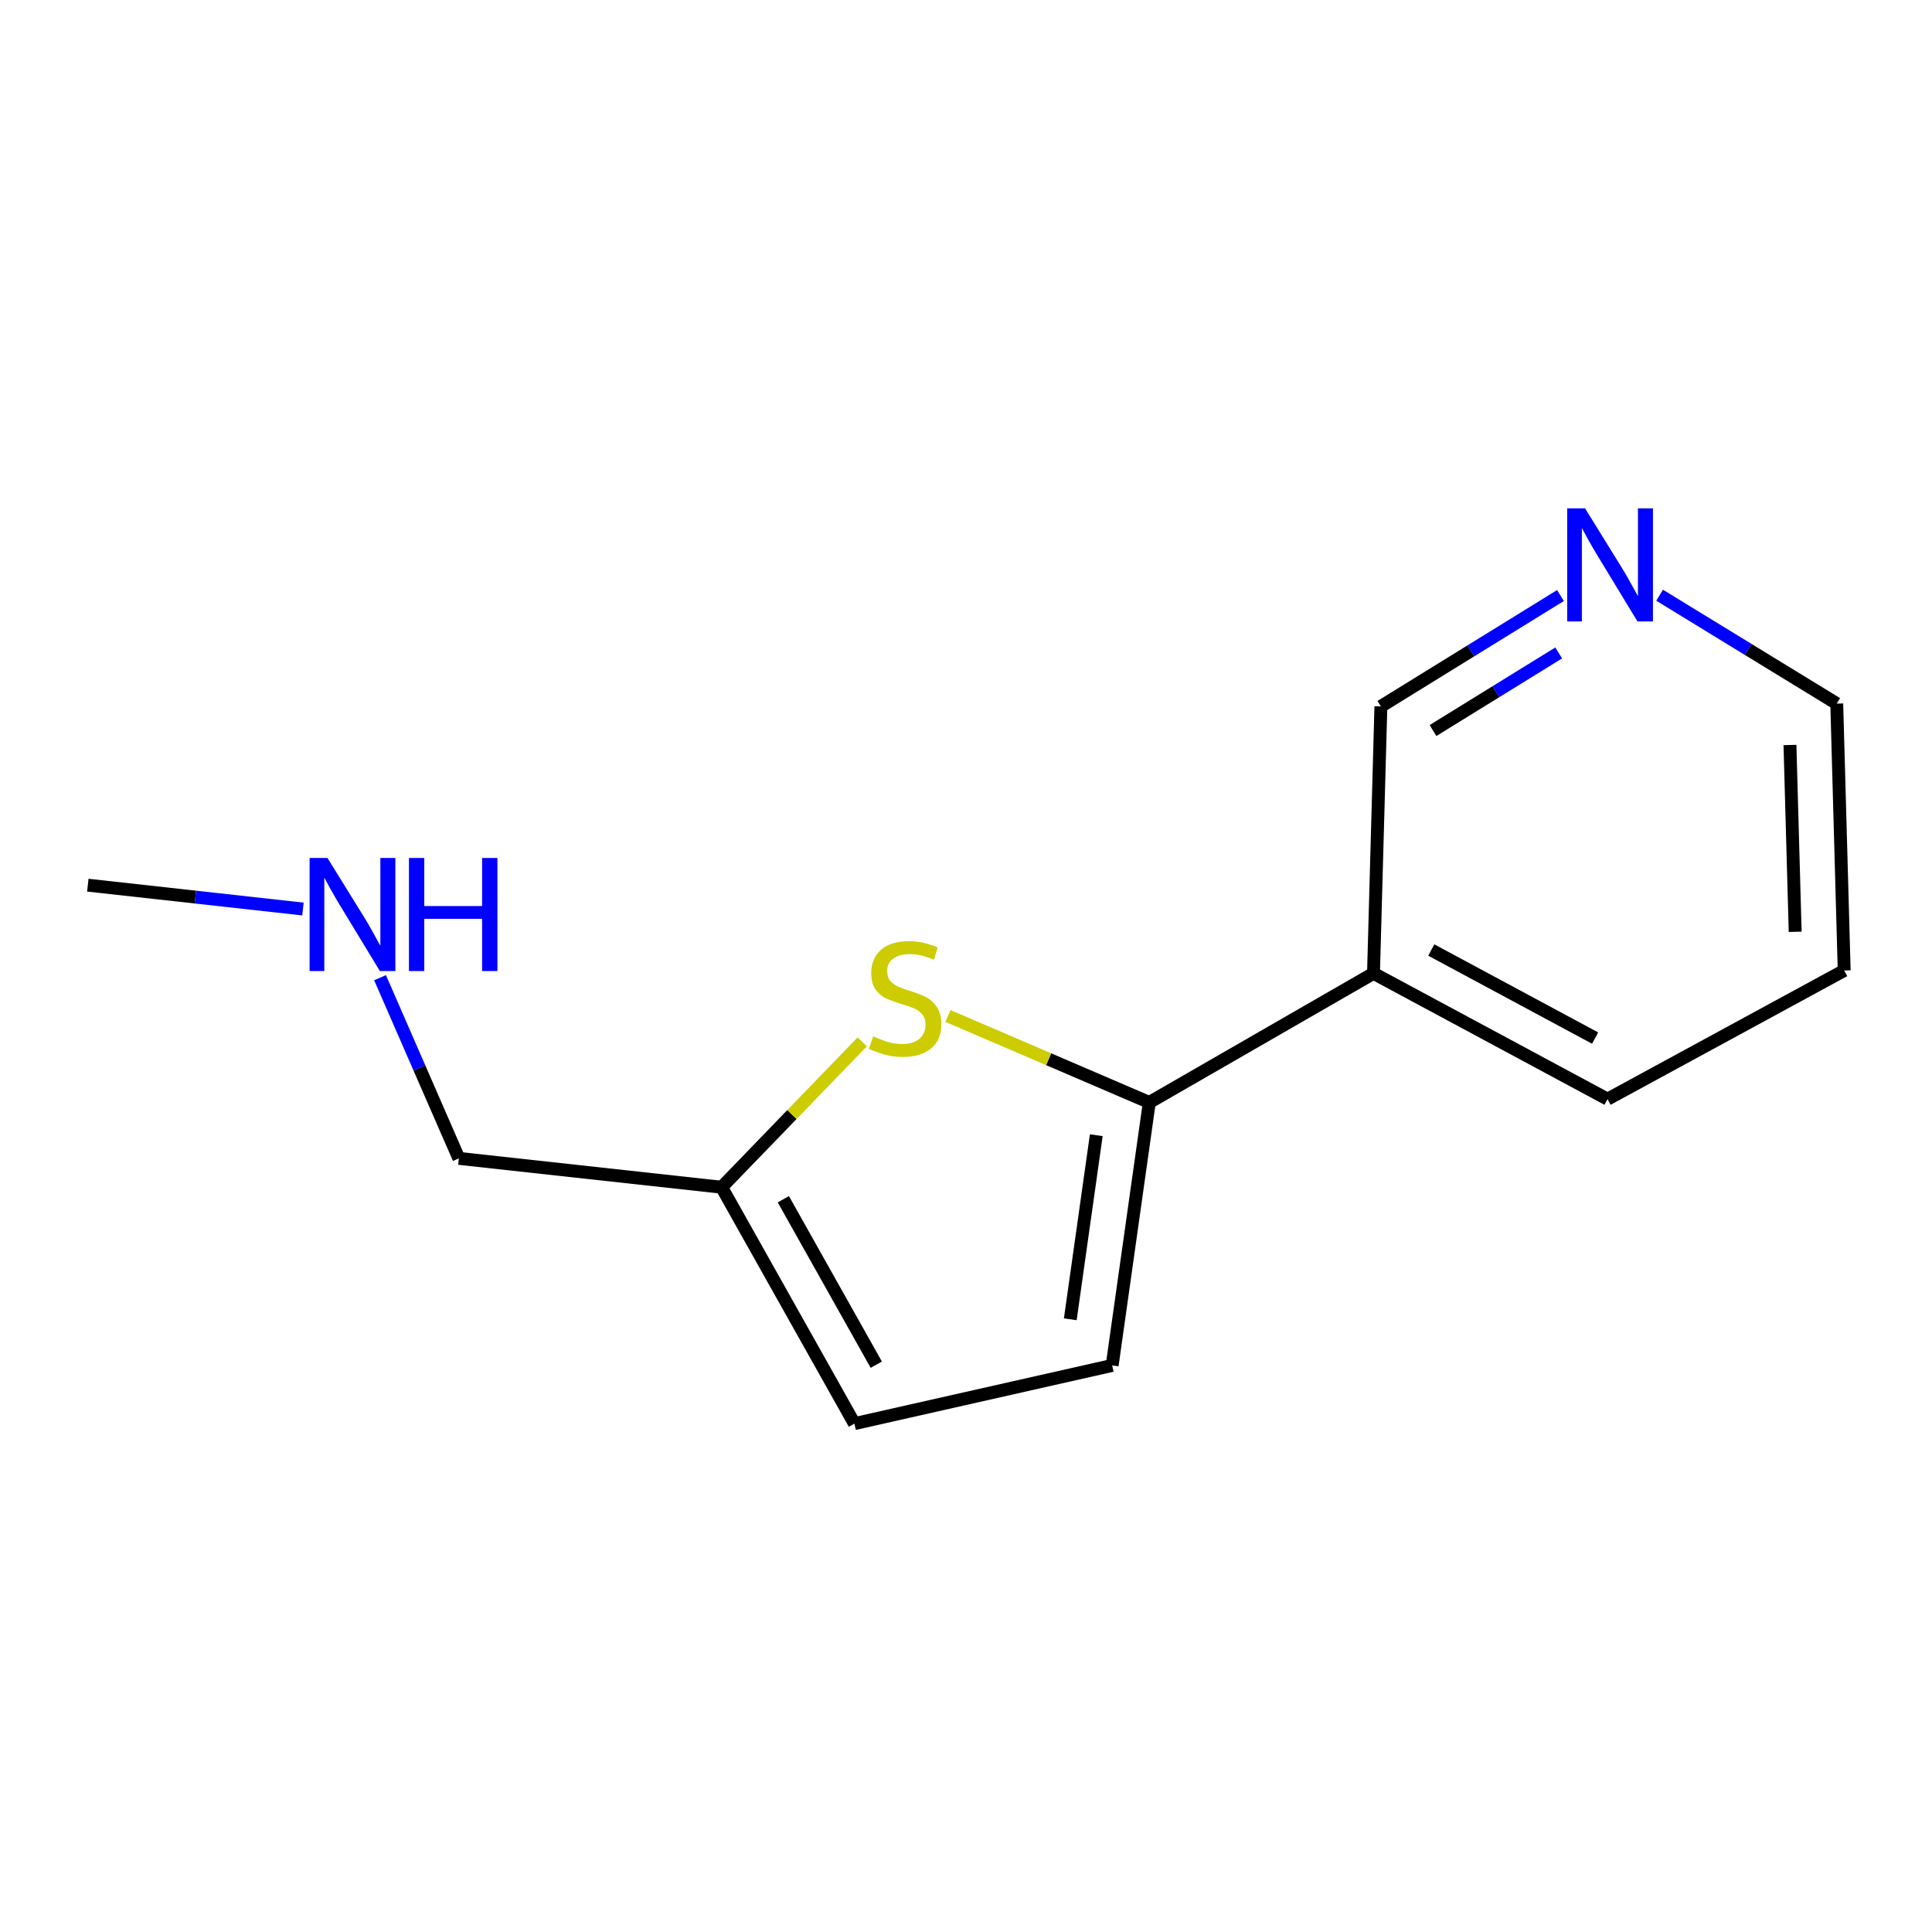 <?xml version='1.0' encoding='iso-8859-1'?>
<svg version='1.1' baseProfile='full'
              xmlns='http://www.w3.org/2000/svg'
                      xmlns:rdkit='http://www.rdkit.org/xml'
                      xmlns:xlink='http://www.w3.org/1999/xlink'
                  xml:space='preserve'
width='300px' height='300px' viewBox='0 0 300 300'>
<!-- END OF HEADER -->
<rect style='opacity:1.0;fill:#FFFFFF;stroke:none' width='300' height='300' x='0' y='0'> </rect>
<path class='bond-0' d='M 13.636,137.448 L 30.339,139.3' style='fill:none;fill-rule:evenodd;stroke:#000000;stroke-width:2.0px;stroke-linecap:butt;stroke-linejoin:miter;stroke-opacity:1' />
<path class='bond-0' d='M 30.339,139.3 L 47.042,141.153' style='fill:none;fill-rule:evenodd;stroke:#0000FF;stroke-width:2.0px;stroke-linecap:butt;stroke-linejoin:miter;stroke-opacity:1' />
<path class='bond-1' d='M 59.014,151.817 L 65.132,165.845' style='fill:none;fill-rule:evenodd;stroke:#0000FF;stroke-width:2.0px;stroke-linecap:butt;stroke-linejoin:miter;stroke-opacity:1' />
<path class='bond-1' d='M 65.132,165.845 L 71.251,179.873' style='fill:none;fill-rule:evenodd;stroke:#000000;stroke-width:2.0px;stroke-linecap:butt;stroke-linejoin:miter;stroke-opacity:1' />
<path class='bond-2' d='M 71.251,179.873 L 112.057,184.353' style='fill:none;fill-rule:evenodd;stroke:#000000;stroke-width:2.0px;stroke-linecap:butt;stroke-linejoin:miter;stroke-opacity:1' />
<path class='bond-3' d='M 112.057,184.353 L 132.675,221.06' style='fill:none;fill-rule:evenodd;stroke:#000000;stroke-width:2.0px;stroke-linecap:butt;stroke-linejoin:miter;stroke-opacity:1' />
<path class='bond-3' d='M 121.636,186.216 L 136.069,211.91' style='fill:none;fill-rule:evenodd;stroke:#000000;stroke-width:2.0px;stroke-linecap:butt;stroke-linejoin:miter;stroke-opacity:1' />
<path class='bond-13' d='M 112.057,184.353 L 122.972,173.066' style='fill:none;fill-rule:evenodd;stroke:#000000;stroke-width:2.0px;stroke-linecap:butt;stroke-linejoin:miter;stroke-opacity:1' />
<path class='bond-13' d='M 122.972,173.066 L 133.888,161.779' style='fill:none;fill-rule:evenodd;stroke:#CCCC00;stroke-width:2.0px;stroke-linecap:butt;stroke-linejoin:miter;stroke-opacity:1' />
<path class='bond-4' d='M 132.675,221.06 L 172.695,212.025' style='fill:none;fill-rule:evenodd;stroke:#000000;stroke-width:2.0px;stroke-linecap:butt;stroke-linejoin:miter;stroke-opacity:1' />
<path class='bond-5' d='M 172.695,212.025 L 178.461,171.189' style='fill:none;fill-rule:evenodd;stroke:#000000;stroke-width:2.0px;stroke-linecap:butt;stroke-linejoin:miter;stroke-opacity:1' />
<path class='bond-5' d='M 166.193,204.86 L 170.23,176.274' style='fill:none;fill-rule:evenodd;stroke:#000000;stroke-width:2.0px;stroke-linecap:butt;stroke-linejoin:miter;stroke-opacity:1' />
<path class='bond-6' d='M 178.461,171.189 L 213.276,151.14' style='fill:none;fill-rule:evenodd;stroke:#000000;stroke-width:2.0px;stroke-linecap:butt;stroke-linejoin:miter;stroke-opacity:1' />
<path class='bond-12' d='M 178.461,171.189 L 162.832,164.475' style='fill:none;fill-rule:evenodd;stroke:#000000;stroke-width:2.0px;stroke-linecap:butt;stroke-linejoin:miter;stroke-opacity:1' />
<path class='bond-12' d='M 162.832,164.475 L 147.203,157.761' style='fill:none;fill-rule:evenodd;stroke:#CCCC00;stroke-width:2.0px;stroke-linecap:butt;stroke-linejoin:miter;stroke-opacity:1' />
<path class='bond-7' d='M 213.276,151.14 L 249.616,170.675' style='fill:none;fill-rule:evenodd;stroke:#000000;stroke-width:2.0px;stroke-linecap:butt;stroke-linejoin:miter;stroke-opacity:1' />
<path class='bond-7' d='M 222.25,147.518 L 247.688,161.192' style='fill:none;fill-rule:evenodd;stroke:#000000;stroke-width:2.0px;stroke-linecap:butt;stroke-linejoin:miter;stroke-opacity:1' />
<path class='bond-14' d='M 213.276,151.14 L 214.424,109.69' style='fill:none;fill-rule:evenodd;stroke:#000000;stroke-width:2.0px;stroke-linecap:butt;stroke-linejoin:miter;stroke-opacity:1' />
<path class='bond-8' d='M 249.616,170.675 L 286.364,150.698' style='fill:none;fill-rule:evenodd;stroke:#000000;stroke-width:2.0px;stroke-linecap:butt;stroke-linejoin:miter;stroke-opacity:1' />
<path class='bond-9' d='M 286.364,150.698 L 285.209,109.259' style='fill:none;fill-rule:evenodd;stroke:#000000;stroke-width:2.0px;stroke-linecap:butt;stroke-linejoin:miter;stroke-opacity:1' />
<path class='bond-9' d='M 278.754,144.69 L 277.945,115.683' style='fill:none;fill-rule:evenodd;stroke:#000000;stroke-width:2.0px;stroke-linecap:butt;stroke-linejoin:miter;stroke-opacity:1' />
<path class='bond-10' d='M 285.209,109.259 L 271.456,100.842' style='fill:none;fill-rule:evenodd;stroke:#000000;stroke-width:2.0px;stroke-linecap:butt;stroke-linejoin:miter;stroke-opacity:1' />
<path class='bond-10' d='M 271.456,100.842 L 257.703,92.425' style='fill:none;fill-rule:evenodd;stroke:#0000FF;stroke-width:2.0px;stroke-linecap:butt;stroke-linejoin:miter;stroke-opacity:1' />
<path class='bond-11' d='M 242.309,92.475 L 228.366,101.082' style='fill:none;fill-rule:evenodd;stroke:#0000FF;stroke-width:2.0px;stroke-linecap:butt;stroke-linejoin:miter;stroke-opacity:1' />
<path class='bond-11' d='M 228.366,101.082 L 214.424,109.69' style='fill:none;fill-rule:evenodd;stroke:#000000;stroke-width:2.0px;stroke-linecap:butt;stroke-linejoin:miter;stroke-opacity:1' />
<path class='bond-11' d='M 242.034,101.388 L 232.275,107.413' style='fill:none;fill-rule:evenodd;stroke:#0000FF;stroke-width:2.0px;stroke-linecap:butt;stroke-linejoin:miter;stroke-opacity:1' />
<path class='bond-11' d='M 232.275,107.413 L 222.515,113.438' style='fill:none;fill-rule:evenodd;stroke:#000000;stroke-width:2.0px;stroke-linecap:butt;stroke-linejoin:miter;stroke-opacity:1' />
<path  class='atom-1' d='M 50.853 133.227
L 56.607 142.526
Q 57.177 143.444, 58.095 145.106
Q 59.012 146.767, 59.062 146.866
L 59.062 133.227
L 61.393 133.227
L 61.393 150.784
L 58.987 150.784
L 52.812 140.617
Q 52.093 139.427, 51.325 138.063
Q 50.581 136.699, 50.357 136.277
L 50.357 150.784
L 48.076 150.784
L 48.076 133.227
L 50.853 133.227
' fill='#0000FF'/>
<path  class='atom-1' d='M 63.501 133.227
L 65.882 133.227
L 65.882 140.691
L 74.859 140.691
L 74.859 133.227
L 77.239 133.227
L 77.239 150.784
L 74.859 150.784
L 74.859 142.675
L 65.882 142.675
L 65.882 150.784
L 63.501 150.784
L 63.501 133.227
' fill='#0000FF'/>
<path  class='atom-11' d='M 246.132 78.94
L 251.885 88.24
Q 252.455 89.157, 253.373 90.819
Q 254.291 92.48, 254.34 92.58
L 254.34 78.94
L 256.671 78.94
L 256.671 96.498
L 254.266 96.498
L 248.091 86.33
Q 247.372 85.14, 246.603 83.776
Q 245.859 82.412, 245.636 81.99
L 245.636 96.498
L 243.354 96.498
L 243.354 78.94
L 246.132 78.94
' fill='#0000FF'/>
<path  class='atom-13' d='M 135.582 160.925
Q 135.78 161, 136.599 161.347
Q 137.417 161.694, 138.31 161.917
Q 139.227 162.116, 140.12 162.116
Q 141.782 162.116, 142.749 161.322
Q 143.716 160.504, 143.716 159.09
Q 143.716 158.123, 143.22 157.528
Q 142.749 156.933, 142.005 156.61
Q 141.261 156.288, 140.021 155.916
Q 138.459 155.445, 137.516 154.998
Q 136.599 154.552, 135.929 153.61
Q 135.284 152.667, 135.284 151.08
Q 135.284 148.873, 136.772 147.509
Q 138.285 146.145, 141.261 146.145
Q 143.294 146.145, 145.601 147.112
L 145.03 149.022
Q 142.922 148.154, 141.335 148.154
Q 139.624 148.154, 138.682 148.873
Q 137.739 149.567, 137.764 150.783
Q 137.764 151.725, 138.235 152.295
Q 138.731 152.866, 139.426 153.188
Q 140.145 153.51, 141.335 153.882
Q 142.922 154.378, 143.865 154.874
Q 144.807 155.37, 145.477 156.387
Q 146.171 157.379, 146.171 159.09
Q 146.171 161.52, 144.534 162.835
Q 142.922 164.124, 140.219 164.124
Q 138.657 164.124, 137.467 163.777
Q 136.301 163.455, 134.912 162.884
L 135.582 160.925
' fill='#CCCC00'/>
</svg>
